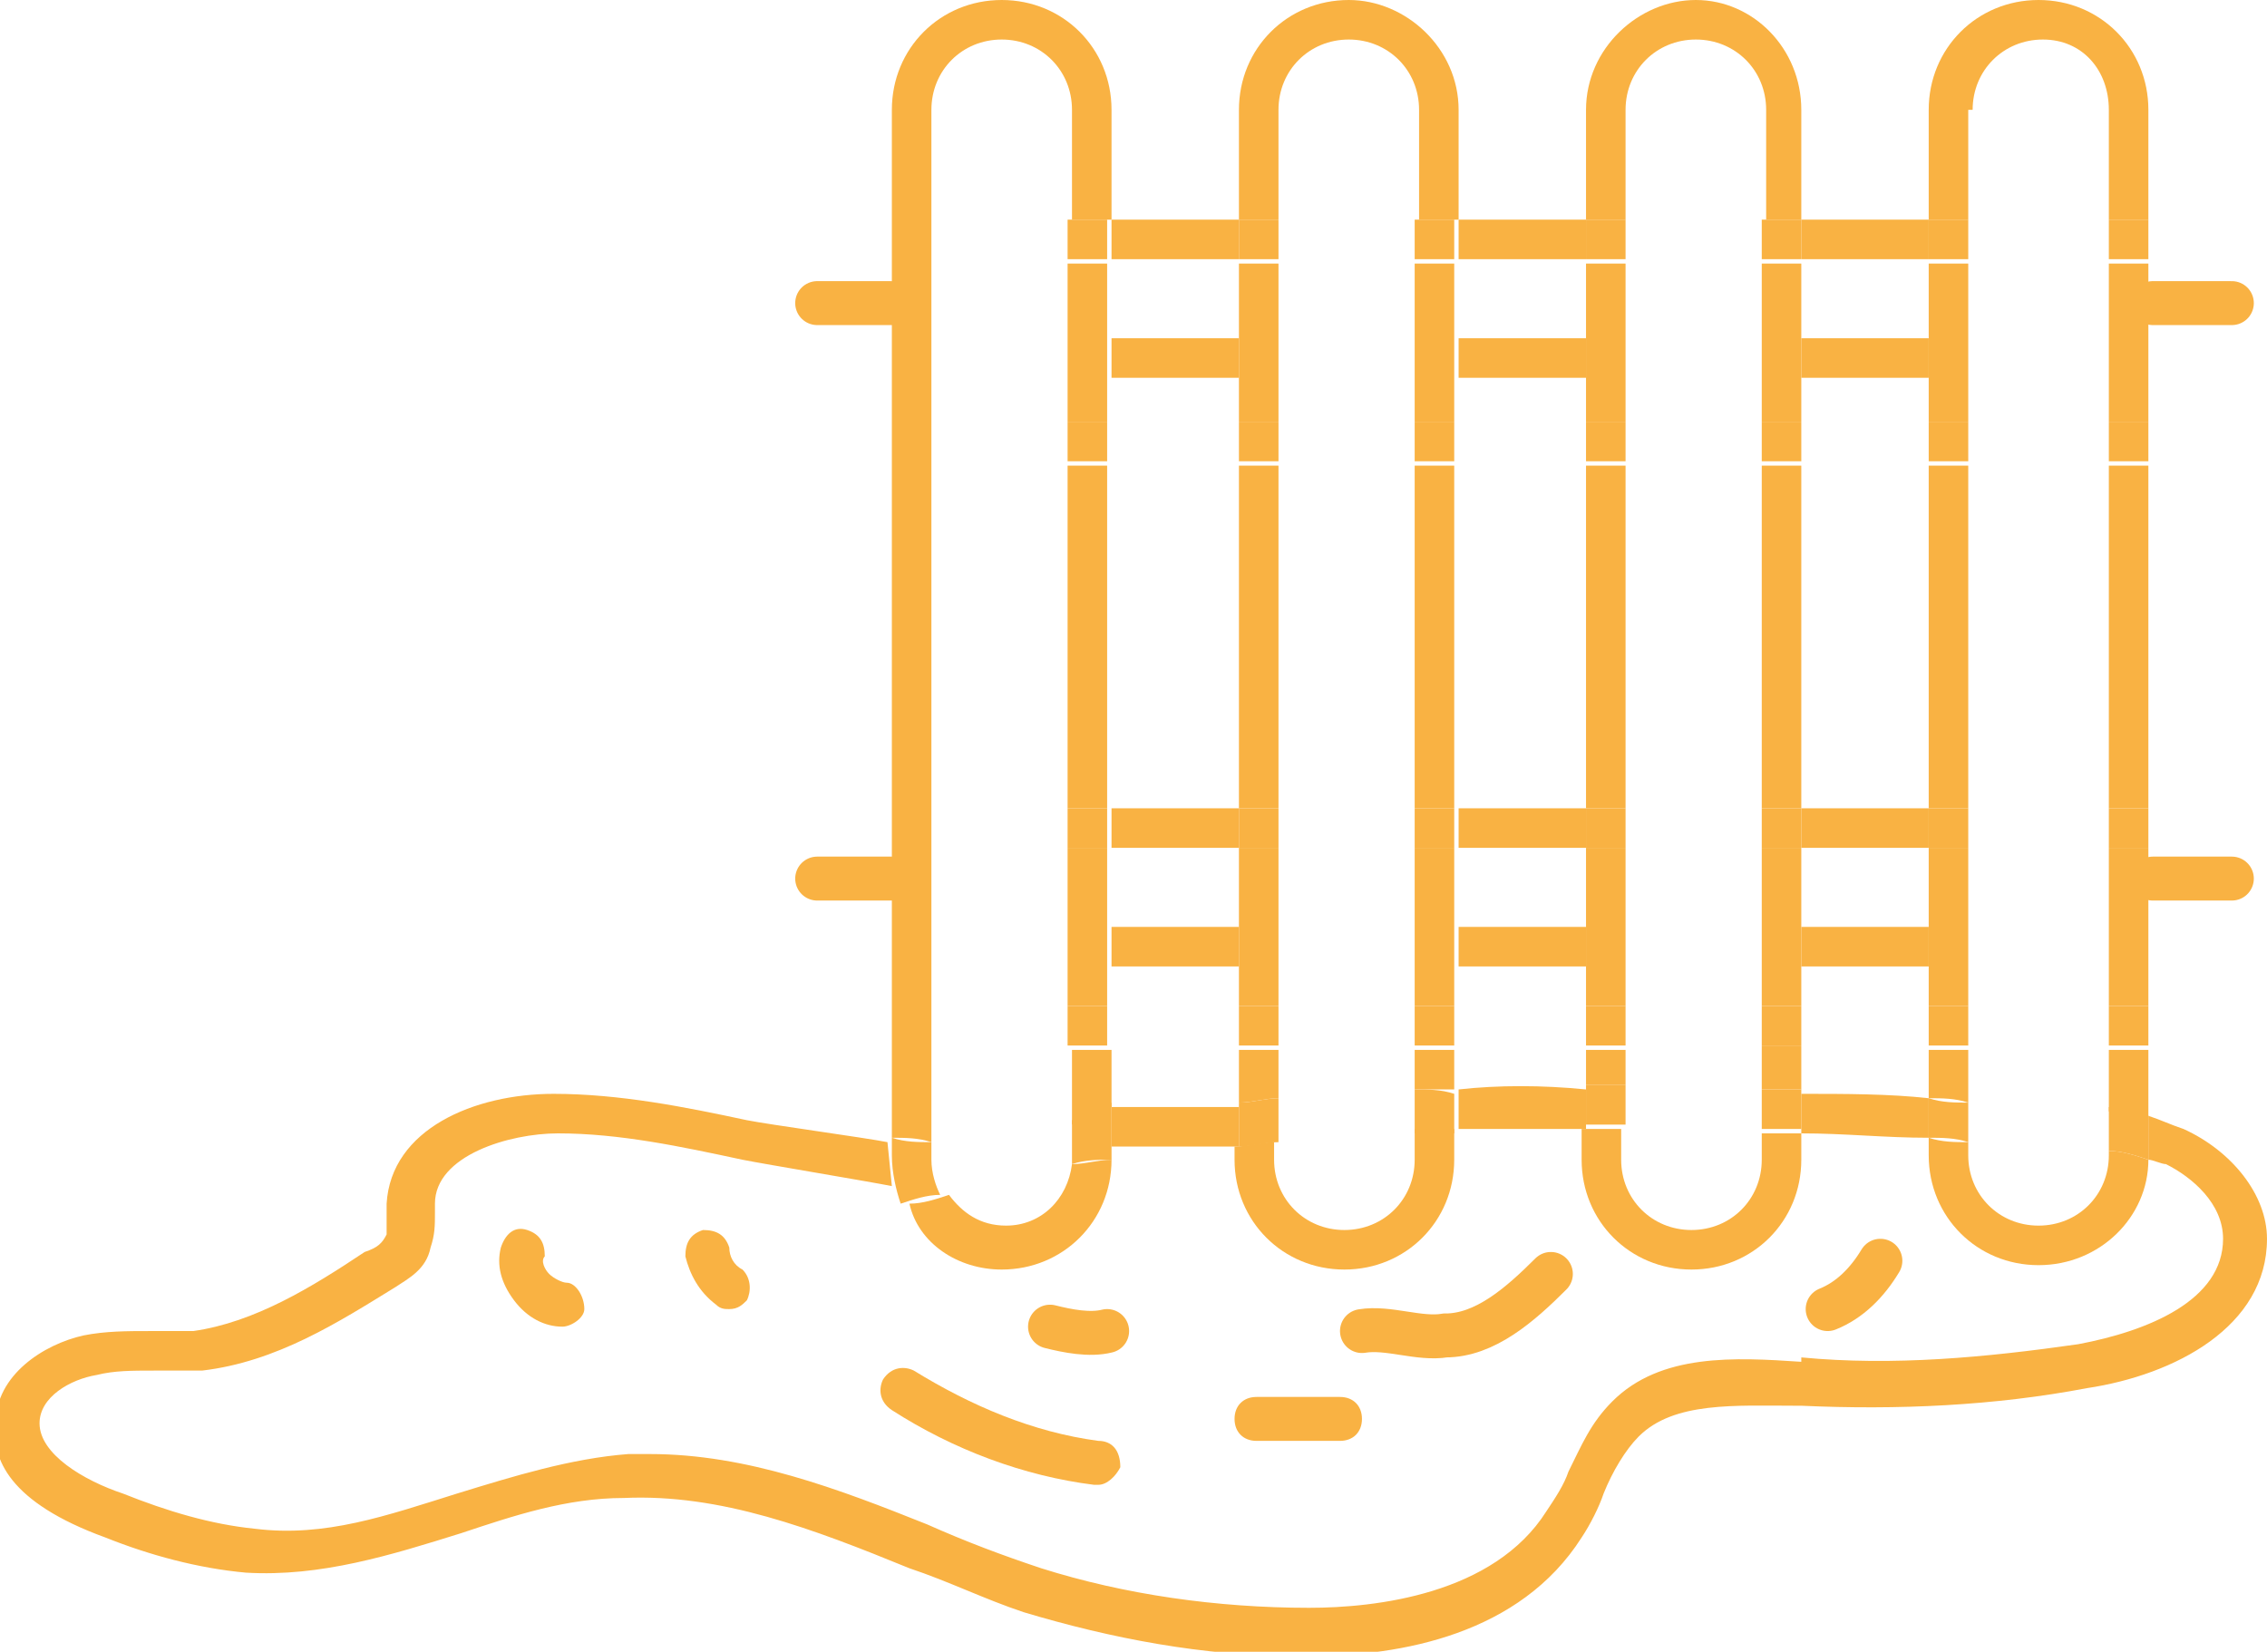 <?xml version="1.0" encoding="utf-8"?>
<!-- Generator: Adobe Illustrator 21.0.0, SVG Export Plug-In . SVG Version: 6.00 Build 0)  -->
<svg version="1.1" id="Слой_1" xmlns="http://www.w3.org/2000/svg" xmlns:xlink="http://www.w3.org/1999/xlink" x="0px" y="0px"
	 viewBox="0 0 51.6 37.6" style="enable-background:new 0 0 51.6 37.6;" xml:space="preserve">
<style type="text/css">
	.st0{fill:none;}
	.st1{fill:#F9B243;}
	.st2{fill:none;stroke:#F9B243;stroke-linecap:round;stroke-miterlimit:10;}
</style>
<g>
	<g>
		<g>
			<rect x="44.9" y="19.3" class="st0" width="3.1" height="3.6"/>
			<path class="st0" d="M33.2,23.9v0.9c1,0,1.9,0,2.9,0v-0.8H33.2z"/>
			<path class="st0" d="M44.9,25.1c0.6,0,1.3,0.1,1.9,0.1c0.4,0,0.8,0.1,1.2,0.1v-1.4h-3.1V25.1z"/>
			<path class="st0" d="M44.9,26v0.4c0,0.9,0.7,1.6,1.6,1.6s1.6-0.7,1.6-1.6v-0.1c-0.4-0.1-0.8-0.1-1.2-0.1
				C46.1,26.1,45.5,26,44.9,26z"/>
			<path class="st0" d="M37,23.9v0.8c1,0,2.1,0,3.1,0.1v-0.9H37z"/>
			<rect x="25.3" y="10.6" class="st0" width="2.9" height="7.8"/>
			<path class="st0" d="M29.1,23.9V25c1-0.1,2.1-0.1,3.1-0.2v-0.9H29.1z"/>
			<rect x="25.3" y="19.3" class="st0" width="2.9" height="3.6"/>
			<rect x="29.1" y="10.6" class="st0" width="3.1" height="7.8"/>
			<path class="st0" d="M25.3,23.9v1.2c0.3-0.2,0.5-0.3,0.7-0.5c0.2-0.2,0.5-0.2,0.7,0c0.2,0.2,0.2,0.4,0,0.6c0.5-0.1,1-0.1,1.5-0.2
				v-1.2H25.3z"/>
			<rect x="41" y="19.3" class="st0" width="2.9" height="3.6"/>
			<rect x="41" y="6" class="st0" width="2.9" height="3.6"/>
			<rect x="33.2" y="6" class="st0" width="2.9" height="3.6"/>
			<rect x="44.9" y="6" class="st0" width="3.1" height="3.6"/>
			<rect x="29.1" y="6" class="st0" width="3.1" height="3.6"/>
			<rect x="44.9" y="10.6" class="st0" width="3.1" height="7.8"/>
			<rect x="37" y="6" class="st0" width="3.1" height="3.6"/>
			<path class="st0" d="M22.8,27.9c0.8,0,1.4-0.6,1.5-1.4c-0.6,0.2-1.1,0.3-1.7,0.3c-0.4,0.1-0.8,0.2-1.1,0.3
				C21.7,27.6,22.2,27.9,22.8,27.9z"/>
			<rect x="41" y="10.6" class="st0" width="2.9" height="7.8"/>
			<path class="st0" d="M22.5,7.5v0.5c0,0.9,0.7,1.6,1.6,1.6h0.3V6h-0.3C23.2,6,22.5,6.7,22.5,7.5z"/>
			<rect x="25.3" y="6" class="st0" width="2.9" height="3.6"/>
			<path class="st0" d="M22.4,26c0.6-0.1,1.1-0.2,1.7-0.3c0.1,0,0.1-0.1,0.2-0.1v-1.7h-0.3c-1.4,0-2.5-1.1-2.5-2.5v-0.5
				c0-1.4,1.1-2.5,2.5-2.5h0.3v-7.8h-0.3c-1.4,0-2.5-1.1-2.5-2.5V7.5c0-1.4,1.1-2.5,2.5-2.5h0.3V2.5c0-0.9-0.7-1.6-1.6-1.6
				s-1.6,0.7-1.6,1.6V26C21.6,26,22,26,22.4,26z"/>
			<path class="st0" d="M41,24.9c1,0,1.9,0.1,2.9,0.1v-1.1H41V24.9z"/>
			<path class="st0" d="M40.1,2.5c0-0.9-0.7-1.6-1.6-1.6c-0.9,0-1.6,0.7-1.6,1.6V5h3.1V2.5z"/>
			<rect x="33.2" y="19.3" class="st0" width="2.9" height="3.6"/>
			<rect x="37" y="19.3" class="st0" width="3.1" height="3.6"/>
			<path class="st0" d="M48,2.5c0-0.9-0.7-1.6-1.6-1.6s-1.6,0.7-1.6,1.6V5H48V2.5z"/>
			<path class="st0" d="M32.2,2.5c0-0.9-0.7-1.6-1.6-1.6c-0.9,0-1.6,0.7-1.6,1.6V5h3.1V2.5z"/>
			<path class="st0" d="M24.1,19.3c-0.9,0-1.6,0.7-1.6,1.6v0.5c0,0.9,0.7,1.6,1.6,1.6h0.3v-3.6H24.1z"/>
			<rect x="29.1" y="19.3" class="st0" width="3.1" height="3.6"/>
			<path class="st0" d="M29.1,26.4c0,0.9,0.7,1.6,1.6,1.6c0.9,0,1.6-0.7,1.6-1.6v-0.6c-1,0-2.1,0.1-3.1,0.2V26.4z"/>
			<rect x="33.2" y="10.6" class="st0" width="2.9" height="7.8"/>
			<path class="st0" d="M37,26.4c0,0.9,0.7,1.6,1.6,1.6c0.9,0,1.6-0.7,1.6-1.6v-0.6c-1,0-2.1-0.1-3.1-0.1V26.4z"/>
			<rect x="37" y="10.6" class="st0" width="3.1" height="7.8"/>
			<path class="st1" d="M21.2,2.5c0-0.9,0.7-1.6,1.6-1.6s1.6,0.7,1.6,1.6V5h0.9V2.5c0-1.4-1.1-2.5-2.5-2.5s-2.5,1.1-2.5,2.5v23.4
				c0.3,0,0.6,0,0.9,0.1V2.5z"/>
			<path class="st1" d="M22.8,28.9c1.4,0,2.5-1.1,2.5-2.5c-0.3,0-0.6,0.1-0.9,0.1c0,0,0,0,0,0c-0.1,0.8-0.7,1.4-1.5,1.4
				c-0.6,0-1-0.3-1.3-0.7c-0.3,0.1-0.6,0.2-0.9,0.2C20.9,28.3,21.8,28.9,22.8,28.9z"/>
			<rect x="24.3" y="19.3" class="st1" width="0.9" height="3.6"/>
			<rect x="24.3" y="6" class="st1" width="0.9" height="3.6"/>
			<rect x="24.3" y="10.6" class="st1" width="0.9" height="7.8"/>
			<path class="st1" d="M25.3,23.9h-0.9v1.7c0.3-0.1,0.6-0.3,0.9-0.4V23.9z"/>
			<rect x="28.2" y="6" class="st1" width="0.9" height="3.6"/>
			<path class="st1" d="M28.2,23.9v1.2c0.3,0,0.6-0.1,0.9-0.1v-1.1H28.2z"/>
			<path class="st1" d="M32.2,26.4c0,0.9-0.7,1.6-1.6,1.6c-0.9,0-1.6-0.7-1.6-1.6v-0.4c-0.3,0-0.6,0.1-0.9,0.1v0.3
				c0,1.4,1.1,2.5,2.5,2.5c1.4,0,2.5-1.1,2.5-2.5v-0.7c-0.3,0-0.6,0-0.9,0V26.4z"/>
			<rect x="28.2" y="10.6" class="st1" width="0.9" height="7.8"/>
			<path class="st1" d="M32.2,23.9v0.9c0.3,0,0.6,0,0.9,0v-0.9H32.2z"/>
			<rect x="32.2" y="10.6" class="st1" width="0.9" height="7.8"/>
			<rect x="32.2" y="6" class="st1" width="0.9" height="3.6"/>
			<path class="st1" d="M29.1,2.5c0-0.9,0.7-1.6,1.6-1.6c0.9,0,1.6,0.7,1.6,1.6V5h0.9V2.5C33.2,1.1,32,0,30.7,0
				c-1.4,0-2.5,1.1-2.5,2.5V5h0.9V2.5z"/>
			<rect x="28.2" y="19.3" class="st1" width="0.9" height="3.6"/>
			<rect x="32.2" y="19.3" class="st1" width="0.9" height="3.6"/>
			<rect x="36.1" y="6" class="st1" width="0.9" height="3.6"/>
			<rect x="40.1" y="6" class="st1" width="0.9" height="3.6"/>
			<path class="st1" d="M40.1,26.4c0,0.9-0.7,1.6-1.6,1.6c-0.9,0-1.6-0.7-1.6-1.6v-0.7c-0.3,0-0.6,0-0.9,0v0.7
				c0,1.4,1.1,2.5,2.5,2.5s2.5-1.1,2.5-2.5v-0.6c-0.3,0-0.6,0-0.9,0V26.4z"/>
			<path class="st1" d="M37,2.5c0-0.9,0.7-1.6,1.6-1.6c0.9,0,1.6,0.7,1.6,1.6V5H41V2.5C41,1.1,39.9,0,38.6,0s-2.5,1.1-2.5,2.5V5H37
				V2.5z"/>
			<rect x="40.1" y="10.6" class="st1" width="0.9" height="7.8"/>
			<rect x="36.1" y="10.6" class="st1" width="0.9" height="7.8"/>
			<path class="st1" d="M36.1,23.9v0.8c0.3,0,0.6,0,0.9,0v-0.8H36.1z"/>
			<rect x="40.1" y="19.3" class="st1" width="0.9" height="3.6"/>
			<path class="st1" d="M40.1,23.9v0.9c0.3,0,0.6,0,0.9,0v-1H40.1z"/>
			<rect x="36.1" y="19.3" class="st1" width="0.9" height="3.6"/>
			<rect x="48" y="6" class="st1" width="0.9" height="3.6"/>
			<path class="st1" d="M43.9,25c0.3,0,0.6,0,0.9,0.1v-1.2h-0.9V25z"/>
			<rect x="43.9" y="19.3" class="st1" width="0.9" height="3.6"/>
			<rect x="43.9" y="10.6" class="st1" width="0.9" height="7.8"/>
			<rect x="48" y="19.3" class="st1" width="0.9" height="3.6"/>
			<rect x="43.9" y="6" class="st1" width="0.9" height="3.6"/>
			<path class="st1" d="M46.4,27.9c-0.9,0-1.6-0.7-1.6-1.6V26c-0.3,0-0.6,0-0.9-0.1v0.4c0,1.4,1.1,2.5,2.5,2.5
				c1.4,0,2.5-1.1,2.5-2.4c-0.3-0.1-0.6-0.2-0.9-0.2v0.1C48,27.2,47.3,27.9,46.4,27.9z"/>
			<path class="st1" d="M48,25.3c0.3,0,0.6,0.1,0.9,0.2v-1.6H48V25.3z"/>
			<rect x="48" y="10.6" class="st1" width="0.9" height="7.8"/>
			<path class="st1" d="M44.9,2.5c0-0.9,0.7-1.6,1.6-1.6S48,1.6,48,2.5V5h0.9V2.5c0-1.4-1.1-2.5-2.5-2.5s-2.5,1.1-2.5,2.5V5h0.9V2.5
				z"/>
			<rect x="41" y="5" class="st1" width="2.9" height="0.9"/>
			<rect x="25.3" y="7.7" class="st1" width="2.9" height="0.9"/>
			<rect x="41" y="7.7" class="st1" width="2.9" height="0.9"/>
			<rect x="25.3" y="5" class="st1" width="2.9" height="0.9"/>
			<rect x="33.2" y="5" class="st1" width="2.9" height="0.9"/>
			<rect x="33.2" y="7.7" class="st1" width="2.9" height="0.9"/>
			<rect x="24.3" y="9.6" class="st1" width="0.9" height="0.9"/>
			<rect x="24.3" y="5" class="st1" width="0.9" height="0.9"/>
			<rect x="28.2" y="9.6" class="st1" width="0.9" height="0.9"/>
			<rect x="32.2" y="5" class="st1" width="0.9" height="0.9"/>
			<rect x="32.2" y="9.6" class="st1" width="0.9" height="0.9"/>
			<rect x="28.2" y="5" class="st1" width="0.9" height="0.9"/>
			<rect x="40.1" y="5" class="st1" width="0.9" height="0.9"/>
			<rect x="40.1" y="9.6" class="st1" width="0.9" height="0.9"/>
			<rect x="36.1" y="9.6" class="st1" width="0.9" height="0.9"/>
			<rect x="36.1" y="5" class="st1" width="0.9" height="0.9"/>
			<rect x="43.9" y="5" class="st1" width="0.9" height="0.9"/>
			<rect x="48" y="9.6" class="st1" width="0.9" height="0.9"/>
			<rect x="48" y="5" class="st1" width="0.9" height="0.9"/>
			<rect x="43.9" y="9.6" class="st1" width="0.9" height="0.9"/>
			<rect x="25.3" y="21.1" class="st1" width="2.9" height="0.9"/>
			<rect x="33.2" y="18.4" class="st1" width="2.9" height="0.9"/>
			<rect x="25.3" y="18.4" class="st1" width="2.9" height="0.9"/>
			<rect x="41" y="21.1" class="st1" width="2.9" height="0.9"/>
			<rect x="41" y="18.4" class="st1" width="2.9" height="0.9"/>
			<rect x="33.2" y="21.1" class="st1" width="2.9" height="0.9"/>
			<rect x="24.3" y="22.9" class="st1" width="0.9" height="0.9"/>
			<rect x="24.3" y="18.4" class="st1" width="0.9" height="0.9"/>
			<rect x="32.2" y="22.9" class="st1" width="0.9" height="0.9"/>
			<rect x="28.2" y="22.9" class="st1" width="0.9" height="0.9"/>
			<rect x="28.2" y="18.4" class="st1" width="0.9" height="0.9"/>
			<rect x="32.2" y="18.4" class="st1" width="0.9" height="0.9"/>
			<rect x="36.1" y="22.9" class="st1" width="0.9" height="0.9"/>
			<rect x="40.1" y="18.4" class="st1" width="0.9" height="0.9"/>
			<rect x="36.1" y="18.4" class="st1" width="0.9" height="0.9"/>
			<rect x="40.1" y="22.9" class="st1" width="0.9" height="0.9"/>
			<rect x="43.9" y="18.4" class="st1" width="0.9" height="0.9"/>
			<rect x="48" y="18.4" class="st1" width="0.9" height="0.9"/>
			<rect x="43.9" y="22.9" class="st1" width="0.9" height="0.9"/>
			<rect x="48" y="22.9" class="st1" width="0.9" height="0.9"/>
			<path class="st1" d="M33.2,24.8v0.9c1,0,1.9,0,2.9,0v-0.9C35.1,24.7,34.1,24.7,33.2,24.8z"/>
			<path class="st1" d="M25.3,25.2v0.9c1,0,1.9,0,2.9,0v-0.9C27.2,25.2,26.2,25.2,25.3,25.2z"/>
			<path class="st1" d="M41,24.9v0.9c1,0,1.9,0.1,2.9,0.1V25C43,24.9,42,24.9,41,24.9z"/>
			<path class="st1" d="M25.3,25.1c-0.3,0.2-0.6,0.3-0.9,0.4v0.8c0,0.1,0,0.1,0,0.2c0,0,0,0,0,0c0.3-0.1,0.6-0.1,0.9-0.1
				c0,0,0,0,0,0V25.1z"/>
			<path class="st1" d="M20.5,27.4c0.3-0.1,0.6-0.2,0.9-0.2c-0.1-0.2-0.2-0.5-0.2-0.8V26c-0.3,0-0.6,0-0.9-0.1v0.4
				C20.3,26.7,20.4,27.1,20.5,27.4z"/>
			<path class="st1" d="M32.2,24.8v1c0.3,0,0.6,0,0.9,0v-0.9C32.8,24.8,32.5,24.8,32.2,24.8z"/>
			<path class="st1" d="M29.1,25c-0.3,0-0.6,0.1-0.9,0.1v1c0.3,0,0.6-0.1,0.9-0.1V25z"/>
			<path class="st1" d="M37,24.7c-0.3,0-0.6,0-0.9,0v0.9c0.3,0,0.6,0,0.9,0V24.7z"/>
			<path class="st1" d="M40.1,24.8v0.9c0.3,0,0.6,0,0.9,0v-0.9C40.7,24.8,40.4,24.8,40.1,24.8z"/>
			<path class="st1" d="M43.9,25.9c0.3,0,0.6,0,0.9,0.1v-0.9c-0.3,0-0.6,0-0.9-0.1V25.9z"/>
			<path class="st1" d="M48,26.2c0.3,0,0.6,0.1,0.9,0.2c0,0,0,0,0-0.1v-0.9c-0.3-0.1-0.6-0.1-0.9-0.2V26.2z"/>
			<path class="st1" d="M12.9,29.2c-0.1,0-0.3-0.1-0.4-0.2c-0.1-0.1-0.2-0.3-0.1-0.4c0-0.3-0.1-0.5-0.4-0.6
				c-0.3-0.1-0.5,0.1-0.6,0.4c-0.1,0.4,0,0.8,0.3,1.2c0.3,0.4,0.7,0.6,1.1,0.6c0,0,0,0,0,0c0.2,0,0.5-0.2,0.5-0.4
				C13.3,29.5,13.1,29.2,12.9,29.2z"/>
			<path class="st1" d="M25,32.8c-1.5-0.2-2.9-0.8-4.2-1.6c-0.2-0.1-0.5-0.1-0.7,0.2c-0.1,0.2-0.1,0.5,0.2,0.7
				c1.4,0.9,3,1.5,4.6,1.7c0,0,0.1,0,0.1,0c0.2,0,0.4-0.2,0.5-0.4C25.5,33,25.3,32.8,25,32.8z"/>
			<path class="st1" d="M16.6,28.4C16.5,28.1,16.3,28,16,28c-0.3,0.1-0.4,0.3-0.4,0.6c0.1,0.4,0.3,0.8,0.7,1.1
				c0.1,0.1,0.2,0.1,0.3,0.1c0.2,0,0.3-0.1,0.4-0.2c0.1-0.2,0.1-0.5-0.1-0.7C16.7,28.8,16.6,28.6,16.6,28.4z"/>
			<path class="st1" d="M30.5,31.8h-1.9c-0.3,0-0.5,0.2-0.5,0.5c0,0.3,0.2,0.5,0.5,0.5h1.9c0.3,0,0.5-0.2,0.5-0.5
				C31,32,30.8,31.8,30.5,31.8z"/>
			<path class="st1" d="M49.7,25.7c-0.3-0.1-0.5-0.2-0.8-0.3v0.9c0,0,0,0,0,0.1c0.1,0,0.3,0.1,0.4,0.1c0.6,0.3,1.3,0.9,1.3,1.7
				c0,1.4-1.7,2.1-3.3,2.4c-2.1,0.3-4.2,0.5-6.3,0.3L41,31c-1.5-0.1-3.2-0.2-4.3,0.9c-0.5,0.5-0.7,1-1,1.6c-0.1,0.3-0.3,0.6-0.5,0.9
				c-1.2,1.9-3.9,2.2-5.4,2.2c-2.1,0-4.2-0.3-6.1-0.9c-0.9-0.3-1.7-0.6-2.6-1c-2-0.8-4.1-1.6-6.3-1.6c-0.2,0-0.3,0-0.5,0
				c-1.3,0.1-2.6,0.5-3.9,0.9c-1.6,0.5-3,1-4.6,0.8c-1-0.1-2-0.4-3-0.8c-0.9-0.3-1.9-0.9-1.9-1.6c0-0.6,0.7-1,1.3-1.1
				c0.4-0.1,0.8-0.1,1.3-0.1c0.4,0,0.7,0,1.1,0c1.7-0.2,3.1-1.1,4.4-1.9c0.3-0.2,0.7-0.4,0.8-0.9c0.1-0.3,0.1-0.5,0.1-0.8
				c0-0.1,0-0.2,0-0.2c0-1.1,1.7-1.6,2.8-1.6c1.4,0,2.8,0.3,4.2,0.6c0.5,0.1,2.9,0.5,3.4,0.6l-0.1-1c-0.5-0.1-2.7-0.4-3.2-0.5
				c-1.4-0.3-2.9-0.6-4.4-0.6c-1.8,0-3.7,0.8-3.8,2.5c0,0.1,0,0.2,0,0.3c0,0.2,0,0.3,0,0.4c-0.1,0.2-0.2,0.3-0.5,0.4
				c-1.2,0.8-2.5,1.6-3.9,1.8c-0.3,0-0.6,0-1,0c-0.5,0-1,0-1.5,0.1c-0.9,0.2-2,0.9-2,2c-0.1,0.8,0.3,1.8,2.5,2.6
				c1,0.4,2.1,0.7,3.2,0.8c1.7,0.1,3.3-0.4,4.9-0.9c1.2-0.4,2.4-0.8,3.7-0.8c2.2-0.1,4.3,0.7,6.5,1.6c0.9,0.3,1.7,0.7,2.6,1
				c2,0.6,4.1,1,6.2,1c0.1,0,0.2,0,0.3,0c2.1,0,4.8-0.5,6.2-2.7c0.2-0.3,0.4-0.7,0.5-1c0.2-0.5,0.5-1,0.8-1.3
				c0.8-0.8,2.2-0.7,3.6-0.7l0.1,0c2.2,0.1,4.4,0,6.5-0.4c2-0.3,4.1-1.4,4.1-3.4C51.6,27.2,50.8,26.2,49.7,25.7z"/>
			<path class="st2" d="M31,30.3c0.6-0.1,1.3,0.2,1.9,0.1c0.9,0,1.7-0.7,2.4-1.4"/>
			<path class="st2" d="M23.9,30.2c0.4,0.1,0.9,0.2,1.3,0.1"/>
			<path class="st2" d="M42.8,28.7c-0.3,0.5-0.7,0.9-1.2,1.1"/>
		</g>
		<g>
			<line class="st2" x1="18.6" y1="6.9" x2="20.3" y2="6.9"/>
			<line class="st2" x1="18.6" y1="20" x2="20.3" y2="20"/>
		</g>
	</g>
	<g>
		<line class="st2" x1="49" y1="6.9" x2="50.8" y2="6.9"/>
		<line class="st2" x1="49" y1="20" x2="50.8" y2="20"/>
	</g>
</g>
</svg>
